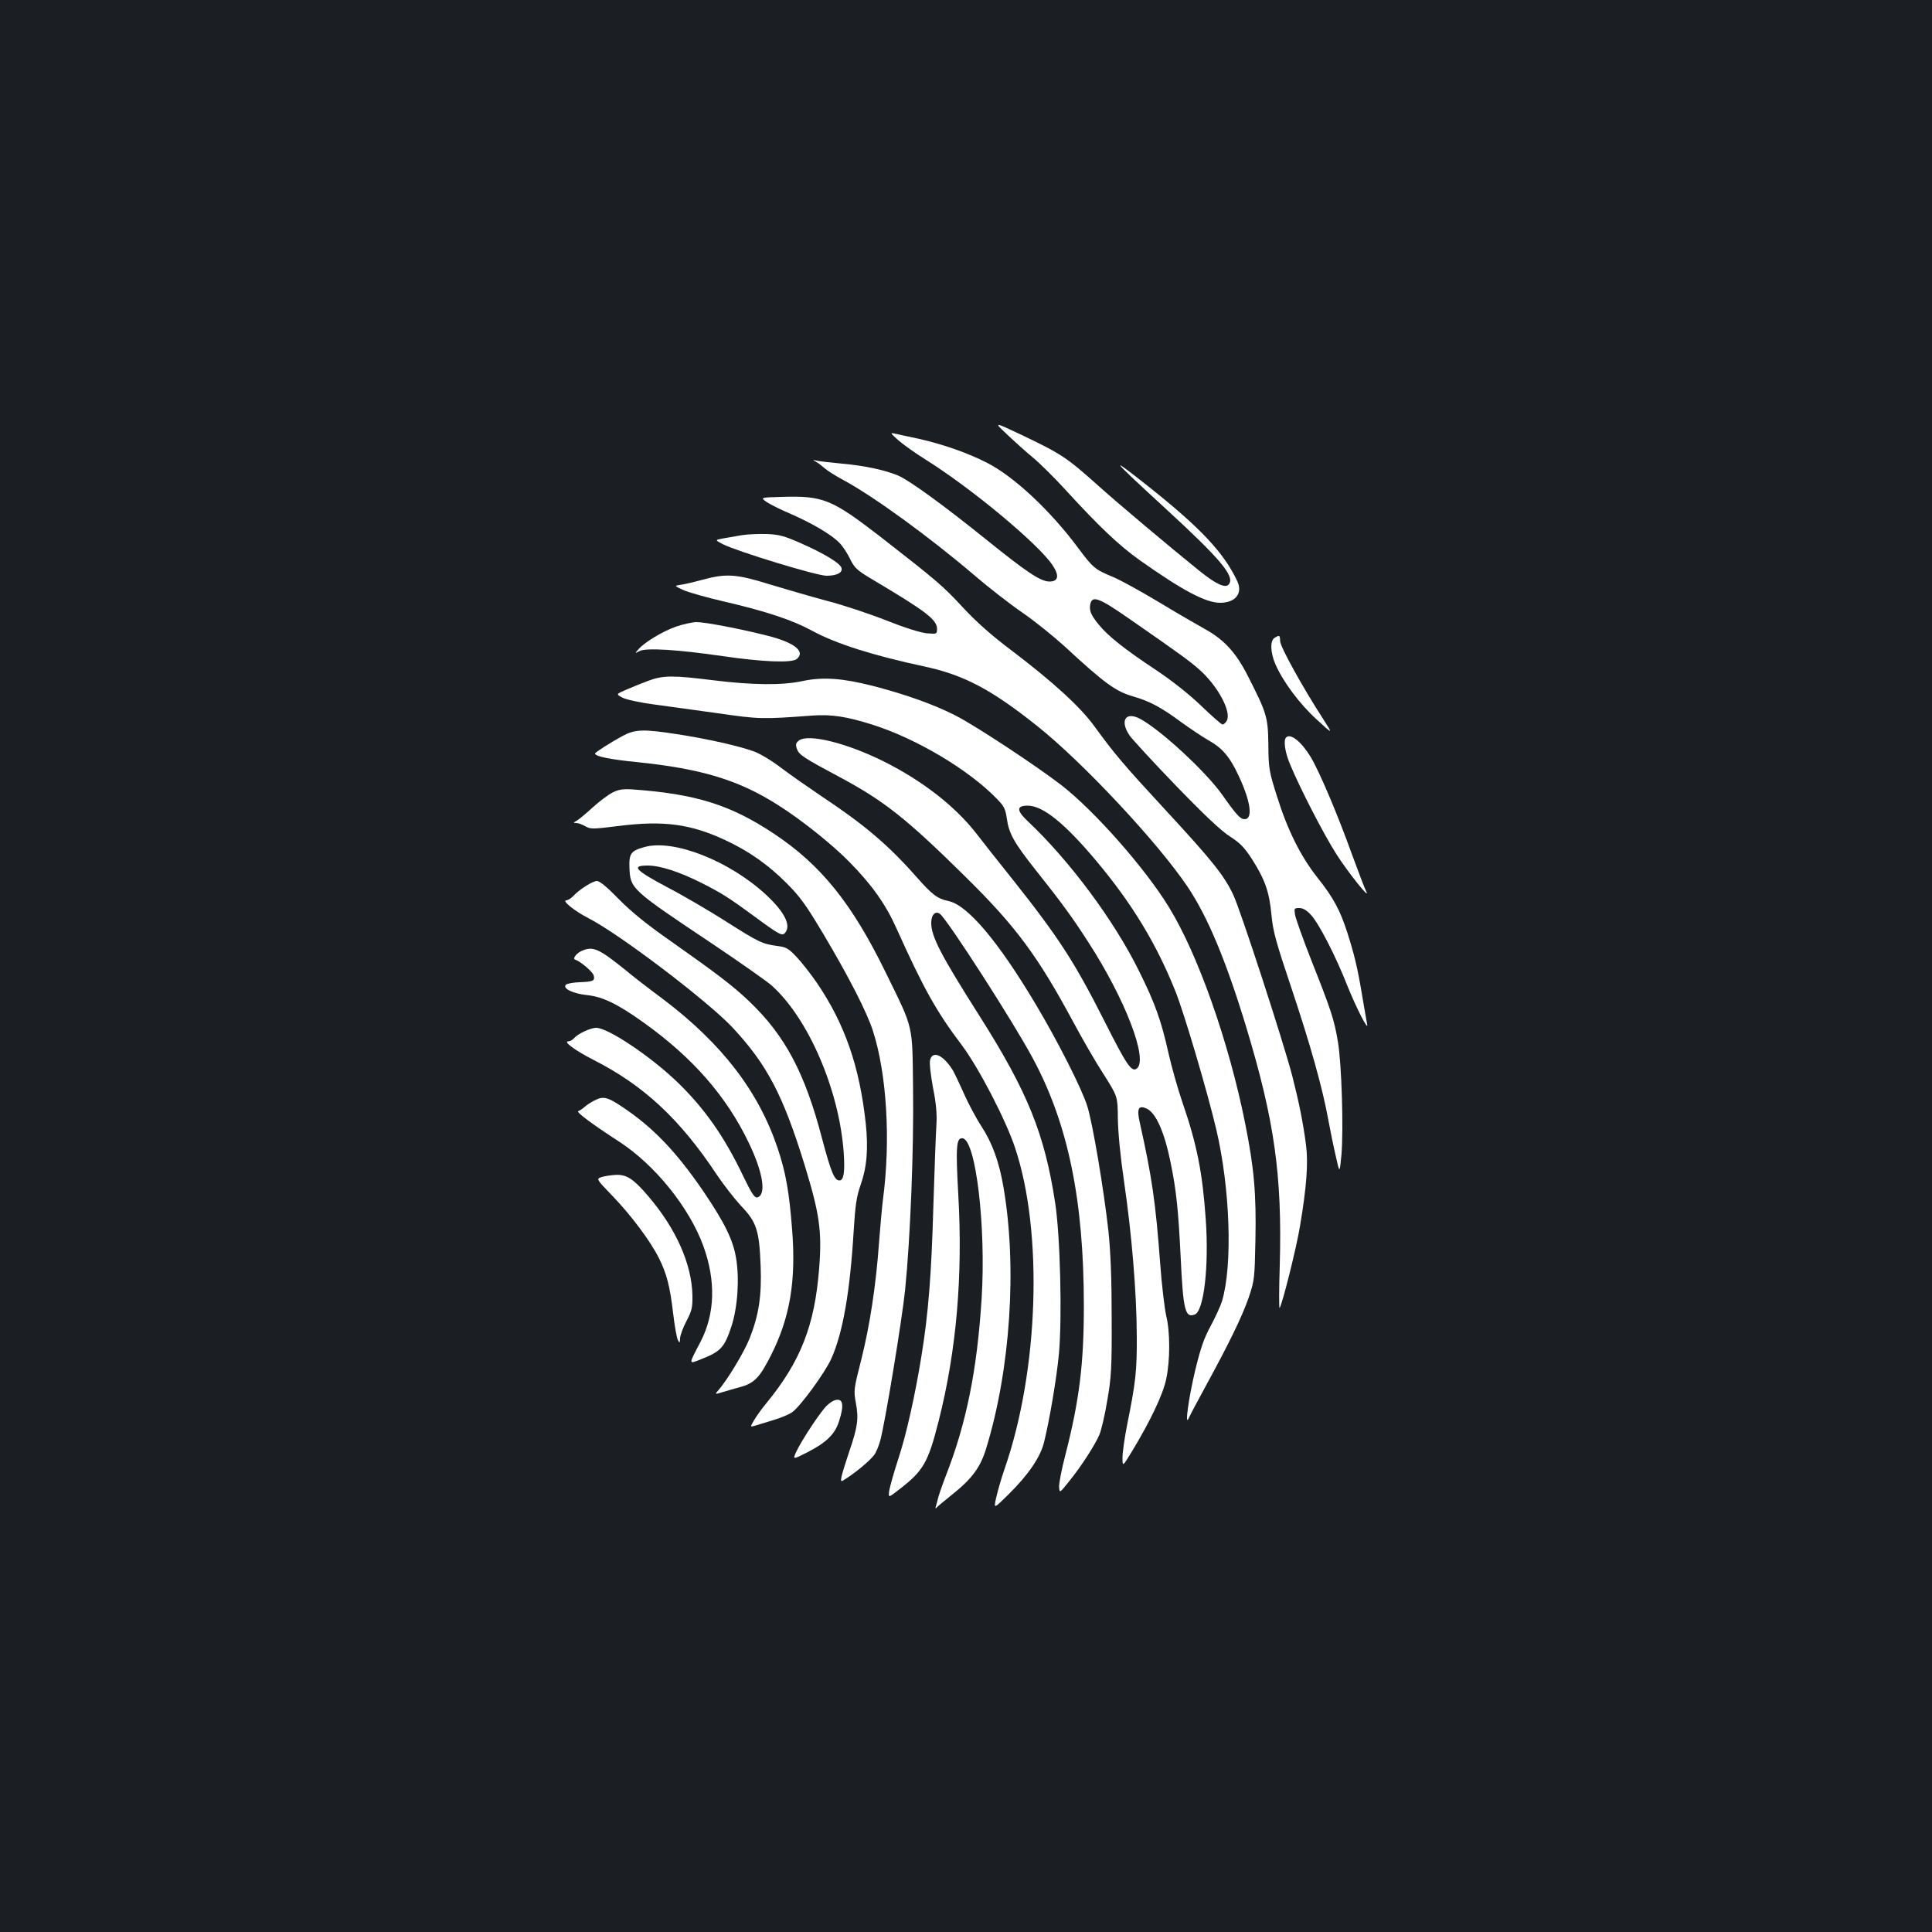 <?xml version="1.0" standalone="no"?>
<!DOCTYPE svg PUBLIC "-//W3C//DTD SVG 20010904//EN"
 "http://www.w3.org/TR/2001/REC-SVG-20010904/DTD/svg10.dtd">
<svg version="1.0" xmlns="http://www.w3.org/2000/svg"
 width="1000pt" height="1000pt" viewBox="0 0 1000 1000"
 preserveAspectRatio="xMidYMid meet">
<rect width="100%" height="100%" fill="#1b1f23"/>
<g transform="translate(0,1000) scale(0.1,-0.1)"
fill="#ffffff" stroke="none">
<path d="M5214 7750 c39 -37 98 -90 132 -118 33 -27 108 -101 165 -163 179
-196 281 -292 386 -367 223 -158 344 -222 418 -222 79 0 118 48 90 110 -69
148 -189 276 -462 493 -211 167 -197 148 83 -109 292 -268 368 -358 334 -399
-18 -21 -66 1 -154 72 -149 120 -420 348 -518 436 -169 151 -191 166 -409 270
-136 64 -136 64 -65 -3z"/>
<path d="M4650 7721 c25 -22 87 -66 138 -98 236 -147 588 -439 661 -550 35
-53 29 -83 -17 -83 -46 0 -119 49 -332 221 -215 173 -391 301 -450 327 -65 28
-175 52 -290 62 -63 6 -124 13 -135 16 -20 5 -20 5 0 -7 11 -6 31 -22 45 -34
14 -12 56 -39 94 -59 158 -85 449 -297 681 -495 72 -62 183 -148 247 -192 64
-44 163 -124 220 -176 204 -189 263 -232 354 -258 84 -24 147 -58 244 -130 47
-34 111 -77 142 -95 74 -41 113 -86 159 -185 63 -134 75 -225 31 -225 -22 0
-41 20 -117 128 -87 122 -324 340 -427 393 -73 37 -102 -12 -52 -87 15 -21
123 -139 241 -261 148 -153 235 -235 280 -263 52 -34 74 -56 114 -118 66 -104
89 -168 100 -287 8 -86 23 -140 105 -384 97 -290 160 -515 189 -676 9 -49 26
-133 38 -185 21 -95 21 -95 30 0 12 134 1 477 -18 588 -19 113 -33 158 -137
420 -44 112 -82 219 -85 238 -5 32 -4 34 22 34 19 0 38 -11 60 -35 40 -42 128
-212 188 -365 47 -117 113 -246 103 -200 -3 14 -14 81 -26 150 -24 144 -41
213 -77 325 -37 114 -71 178 -152 280 -89 112 -157 249 -212 425 -40 127 -43
142 -44 265 -2 146 -8 163 -108 360 -61 119 -122 185 -222 240 -38 21 -147 84
-241 141 -94 56 -199 114 -234 128 -92 38 -103 47 -179 149 -143 193 -332 370
-471 441 -101 52 -231 97 -355 125 -49 10 -103 22 -120 26 -29 6 -29 6 15 -34z
m1191 -921 c277 -192 314 -220 366 -265 95 -84 168 -218 143 -265 -6 -11 -16
-20 -22 -20 -6 0 -56 44 -112 98 -64 61 -149 128 -231 183 -162 107 -249 176
-297 235 -43 52 -52 76 -44 110 11 42 46 29 197 -76z"/>
<path d="M3969 7401 c20 -13 76 -41 126 -62 112 -49 211 -108 250 -149 17 -17
41 -54 55 -83 22 -45 35 -58 105 -100 288 -171 345 -214 345 -262 0 -27 -1
-27 -52 -23 -33 3 -113 28 -209 66 -86 34 -223 80 -305 101 -82 22 -216 61
-299 86 -173 54 -226 58 -350 24 -44 -12 -95 -24 -113 -26 -33 -5 -33 -5 15
-27 26 -12 122 -39 213 -60 215 -50 351 -95 454 -151 123 -67 315 -128 582
-185 204 -44 346 -119 584 -309 235 -187 623 -602 777 -831 104 -155 199 -382
304 -728 146 -483 186 -767 173 -1232 -4 -124 -4 -223 -1 -220 12 11 88 313
106 425 34 202 43 326 31 418 -15 116 -37 224 -71 357 -46 177 -267 856 -305
937 -48 102 -109 178 -353 442 -218 236 -260 286 -366 431 -72 100 -212 228
-425 390 -108 81 -187 151 -259 229 -102 110 -133 136 -423 362 -254 196 -297
214 -515 207 -108 -3 -108 -3 -74 -27z"/>
<path d="M3840 7230 c-30 -5 -74 -13 -98 -17 -42 -8 -42 -8 0 -30 79 -39 485
-163 536 -163 55 0 86 17 77 42 -10 25 -90 73 -207 125 -88 39 -114 46 -178
49 -41 1 -100 -1 -130 -6z"/>
<path d="M3500 6757 c-71 -25 -163 -81 -195 -117 -20 -23 -20 -23 5 -10 33 18
196 8 430 -26 213 -31 358 -36 384 -15 47 39 -13 86 -153 121 -143 36 -321 70
-365 70 -22 0 -70 -11 -106 -23z"/>
<path d="M6598 6699 c-25 -14 -23 -75 3 -136 39 -90 125 -206 214 -287 86 -79
86 -79 32 5 -103 159 -220 370 -221 400 -1 32 -3 33 -28 18z"/>
<path d="M3355 6476 c-33 -12 -84 -33 -114 -46 -53 -23 -53 -23 -19 -41 19
-10 88 -25 154 -34 65 -9 216 -30 334 -46 221 -32 234 -32 491 -13 102 8 183
-5 318 -48 226 -72 496 -233 640 -382 38 -38 45 -53 52 -101 11 -79 36 -125
151 -270 133 -167 191 -247 270 -370 192 -296 311 -607 253 -655 -27 -22 -52
14 -166 240 -156 309 -238 436 -476 736 -71 88 -157 198 -192 243 -109 139
-277 270 -477 370 -191 95 -390 145 -439 108 -16 -13 -18 -20 -10 -44 11 -30
35 -46 217 -143 234 -125 349 -216 654 -517 262 -258 375 -410 562 -758 44
-82 113 -202 154 -265 73 -115 73 -115 74 -230 1 -71 13 -196 32 -325 40 -272
65 -574 66 -800 1 -183 -6 -241 -50 -460 -13 -66 -24 -142 -24 -169 0 -49 0
-49 51 35 92 152 159 292 175 370 21 97 21 246 0 330 -8 36 -23 158 -31 270
-24 320 -42 443 -106 731 -16 70 -6 89 36 70 48 -22 92 -121 124 -279 30 -147
40 -246 52 -488 13 -276 23 -318 73 -299 47 18 74 247 57 492 -17 243 -45 386
-121 607 -23 66 -55 180 -72 254 -37 167 -70 260 -153 426 -128 260 -360 572
-577 776 -57 54 -57 79 1 79 79 0 192 -91 357 -288 185 -221 310 -428 408
-673 46 -115 164 -515 211 -713 72 -304 86 -705 30 -891 -8 -26 -35 -84 -59
-129 -34 -62 -52 -115 -79 -226 -35 -146 -56 -301 -34 -250 6 14 46 89 88 166
120 220 187 357 222 457 30 90 31 97 35 297 5 242 -7 375 -53 605 -84 420
-244 875 -395 1120 -122 200 -384 497 -555 630 -132 102 -443 307 -550 362
-113 57 -254 108 -428 153 -157 40 -259 47 -362 25 -107 -23 -260 -21 -464 4
-207 26 -260 26 -336 -3z"/>
<path d="M3225 6192 c-67 -36 -144 -86 -145 -92 -1 -15 79 -31 220 -45 331
-34 525 -93 727 -222 118 -74 281 -204 370 -295 116 -118 187 -218 243 -343
140 -311 207 -431 337 -603 87 -115 229 -388 277 -533 146 -436 123 -1153 -55
-1664 -17 -49 -36 -116 -43 -148 -13 -58 -13 -58 66 20 101 100 163 191 182
268 28 113 65 330 77 458 17 187 7 613 -20 784 -54 353 -142 571 -387 958
-205 323 -254 417 -254 489 0 42 23 64 46 45 42 -35 382 -563 481 -749 182
-339 263 -734 263 -1279 0 -301 -23 -488 -96 -773 -20 -76 -34 -151 -32 -167
3 -30 3 -29 52 32 63 78 132 185 156 240 10 23 29 103 41 177 21 120 24 167
23 425 0 209 -5 336 -17 455 -24 215 -81 554 -109 644 -28 90 -153 337 -269
531 -194 325 -351 510 -449 531 -60 13 -84 32 -170 129 -142 161 -268 268
-490 415 -68 46 -161 111 -206 145 -45 35 -108 73 -140 85 -76 28 -238 65
-400 90 -174 27 -217 25 -279 -8z"/>
<path d="M6657 6183 c-15 -14 -6 -76 19 -136 54 -130 176 -366 241 -468 62
-97 181 -245 154 -192 -7 13 -39 98 -73 190 -77 214 -170 432 -214 505 -49 80
-104 124 -127 101z"/>
<path d="M3171 5898 c-22 -11 -68 -45 -103 -77 -35 -32 -72 -63 -83 -69 -19
-11 -19 -11 -2 -12 11 0 32 -8 47 -17 27 -15 38 -15 174 2 232 29 371 10 551
-74 122 -57 221 -127 315 -221 72 -72 102 -114 195 -270 131 -221 222 -399
253 -495 72 -223 93 -568 52 -875 -5 -41 -14 -140 -20 -220 -16 -223 -47 -426
-91 -603 -40 -157 -41 -164 -29 -229 15 -80 10 -122 -35 -253 -43 -130 -50
-159 -33 -149 57 34 134 97 161 131 11 13 25 47 33 76 25 91 113 626 129 782
27 269 45 725 41 1035 -4 345 5 307 -142 607 -174 357 -335 556 -577 717 -225
150 -406 207 -734 230 -48 3 -71 0 -102 -16z"/>
<path d="M3337 5616 c-71 -19 -82 -34 -79 -108 5 -109 7 -111 432 -395 140
-94 276 -190 302 -212 191 -169 352 -542 375 -867 7 -101 0 -144 -22 -144 -26
0 -44 43 -90 217 -89 340 -191 532 -376 709 -84 80 -162 140 -409 314 -122 85
-203 151 -267 216 -59 61 -99 94 -113 94 -23 0 -93 -45 -124 -79 -11 -11 -26
-21 -35 -21 -25 -1 45 -57 114 -92 161 -82 624 -434 749 -569 177 -191 259
-347 371 -710 77 -252 90 -340 75 -533 -23 -297 -96 -483 -275 -701 -23 -27
-50 -66 -62 -86 -21 -36 -21 -36 6 -28 14 4 57 17 95 29 38 11 82 30 97 41 42
30 170 205 202 277 60 134 97 347 116 667 8 128 15 174 35 230 33 94 41 188
27 321 -32 294 -108 514 -253 727 -33 48 -81 109 -107 136 -41 43 -52 49 -100
55 -75 10 -96 20 -267 129 -82 52 -216 131 -299 174 -169 90 -190 113 -102
113 63 0 163 -32 276 -89 103 -52 142 -76 271 -171 139 -102 150 -108 166 -85
28 38 -7 106 -99 192 -189 176 -479 291 -630 249z"/>
<path d="M3015 5080 c-29 -11 -54 -42 -38 -47 29 -10 91 -63 96 -82 7 -28 -2
-32 -73 -35 -33 -1 -65 -7 -71 -13 -19 -19 38 -47 113 -54 79 -9 156 -46 291
-143 252 -180 428 -381 543 -622 75 -155 92 -272 42 -282 -13 -2 -30 25 -71
110 -97 204 -200 351 -343 489 -139 133 -357 279 -418 279 -30 0 -96 -31 -115
-54 -8 -9 -21 -16 -30 -16 -27 -1 36 -47 129 -95 261 -132 449 -307 640 -595
35 -52 91 -124 125 -161 81 -84 95 -127 102 -310 6 -156 -9 -256 -58 -379 -28
-70 -117 -217 -161 -266 -19 -22 -19 -22 24 -9 24 7 61 18 84 24 78 21 105 48
165 167 98 194 130 385 109 649 -15 196 -33 297 -75 422 -99 295 -289 542
-595 773 -69 51 -157 119 -195 151 -134 108 -165 122 -220 99z"/>
<path d="M4814 4513 c-4 -15 3 -76 15 -142 17 -84 21 -137 18 -191 -3 -41 -10
-232 -16 -425 -10 -355 -26 -553 -61 -770 -33 -205 -79 -412 -121 -538 -22
-67 -42 -139 -46 -161 -6 -40 -6 -40 53 6 124 96 148 138 203 355 92 364 125
750 101 1171 -14 250 -10 295 23 290 68 -10 121 -458 98 -827 -23 -370 -79
-649 -186 -921 -18 -47 -35 -97 -39 -112 -3 -14 -9 -34 -12 -45 -3 -10 -2 -14
3 -7 4 5 41 36 81 68 103 82 147 141 177 241 125 408 160 938 89 1350 -22 130
-58 229 -114 315 -27 41 -68 118 -91 170 -23 52 -49 106 -57 120 -49 79 -105
105 -118 53z"/>
<path d="M3075 4303 c-16 -8 -39 -23 -50 -33 -11 -10 -25 -19 -32 -21 -13 -4
68 -65 213 -159 184 -120 361 -339 434 -538 66 -181 61 -352 -14 -497 -64
-122 -64 -117 6 -89 99 39 118 60 154 169 32 98 42 247 24 352 -15 94 -59 184
-169 346 -139 204 -261 332 -419 437 -79 53 -100 58 -147 33z"/>
<path d="M3115 3908 c-30 -10 -30 -10 57 -100 95 -99 194 -231 238 -319 40
-79 58 -147 74 -286 8 -67 19 -130 25 -140 9 -16 10 -14 11 9 0 15 15 56 33
90 28 54 32 71 31 132 -3 163 -85 347 -229 515 -75 88 -110 111 -164 110 -25
-1 -59 -6 -76 -11z"/>
<path d="M4320 2752 c-8 -2 -26 -14 -39 -26 -30 -27 -129 -176 -158 -237 -21
-45 -21 -45 56 -6 99 51 143 94 164 161 28 86 20 122 -23 108z"/>
</g>
</svg>
